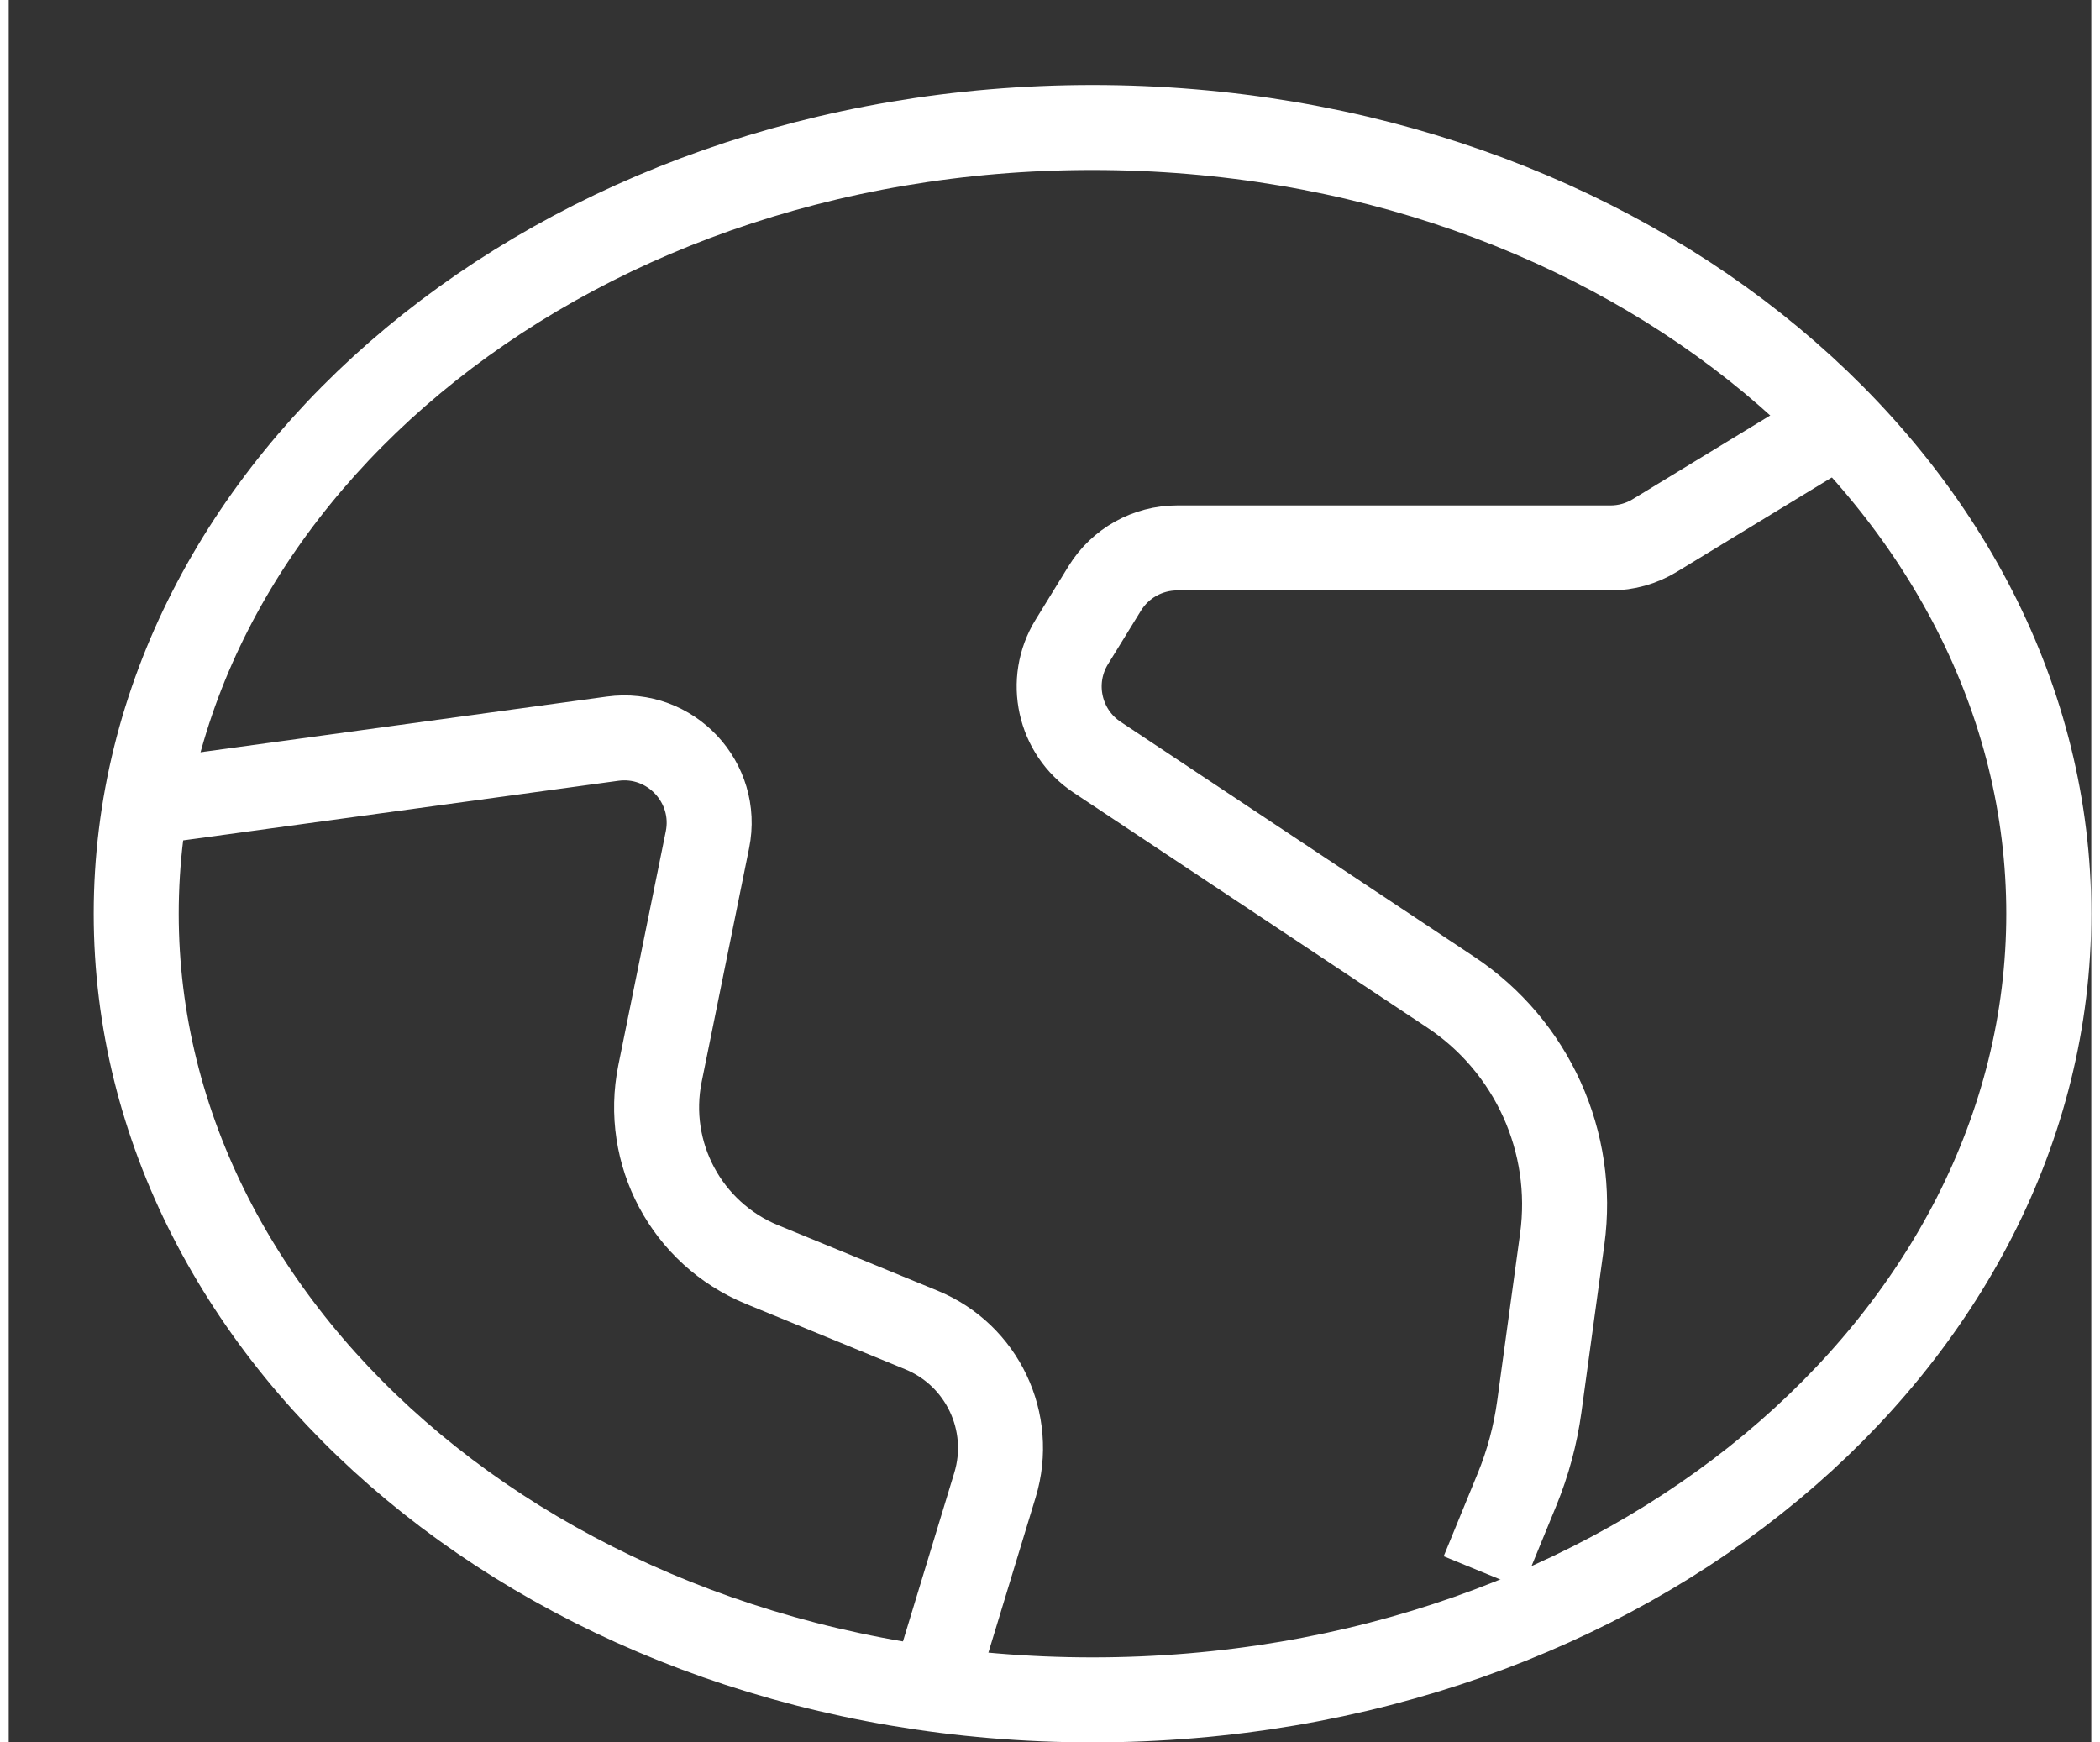 <svg width="47" height="39" viewBox="0 0 49 41" fill="none" xmlns="http://www.w3.org/2000/svg">
<rect x="0" y="0" width="49" height="41" fill="#333333" stroke="none"/>
<path d="M43 10L38.729 12.601C38.416 12.792 38.056 12.893 37.689 12.893H27.492C26.798 12.893 26.153 13.253 25.789 13.844L25.013 15.105C24.448 16.022 24.712 17.223 25.609 17.819L33.928 23.346C35.845 24.619 36.864 26.877 36.552 29.157L36.013 33.097C35.921 33.768 35.745 34.424 35.488 35.05L34.688 37" stroke="white" stroke-width="2"/>
<path d="M3 18.917L14.208 17.382C15.573 17.195 16.714 18.412 16.44 19.761L15.324 25.26C14.943 27.141 15.95 29.027 17.724 29.756L21.475 31.296C22.906 31.884 23.656 33.464 23.205 34.945L21.667 40" stroke="white" stroke-width="2"/>
<path d="M48 21.5C48 31.551 38.109 40 25.5 40C12.891 40 3 31.551 3 21.5C3 11.449 12.891 3 25.5 3C38.109 3 48 11.449 48 21.5Z" stroke="white" stroke-width="2"/>
</svg>
